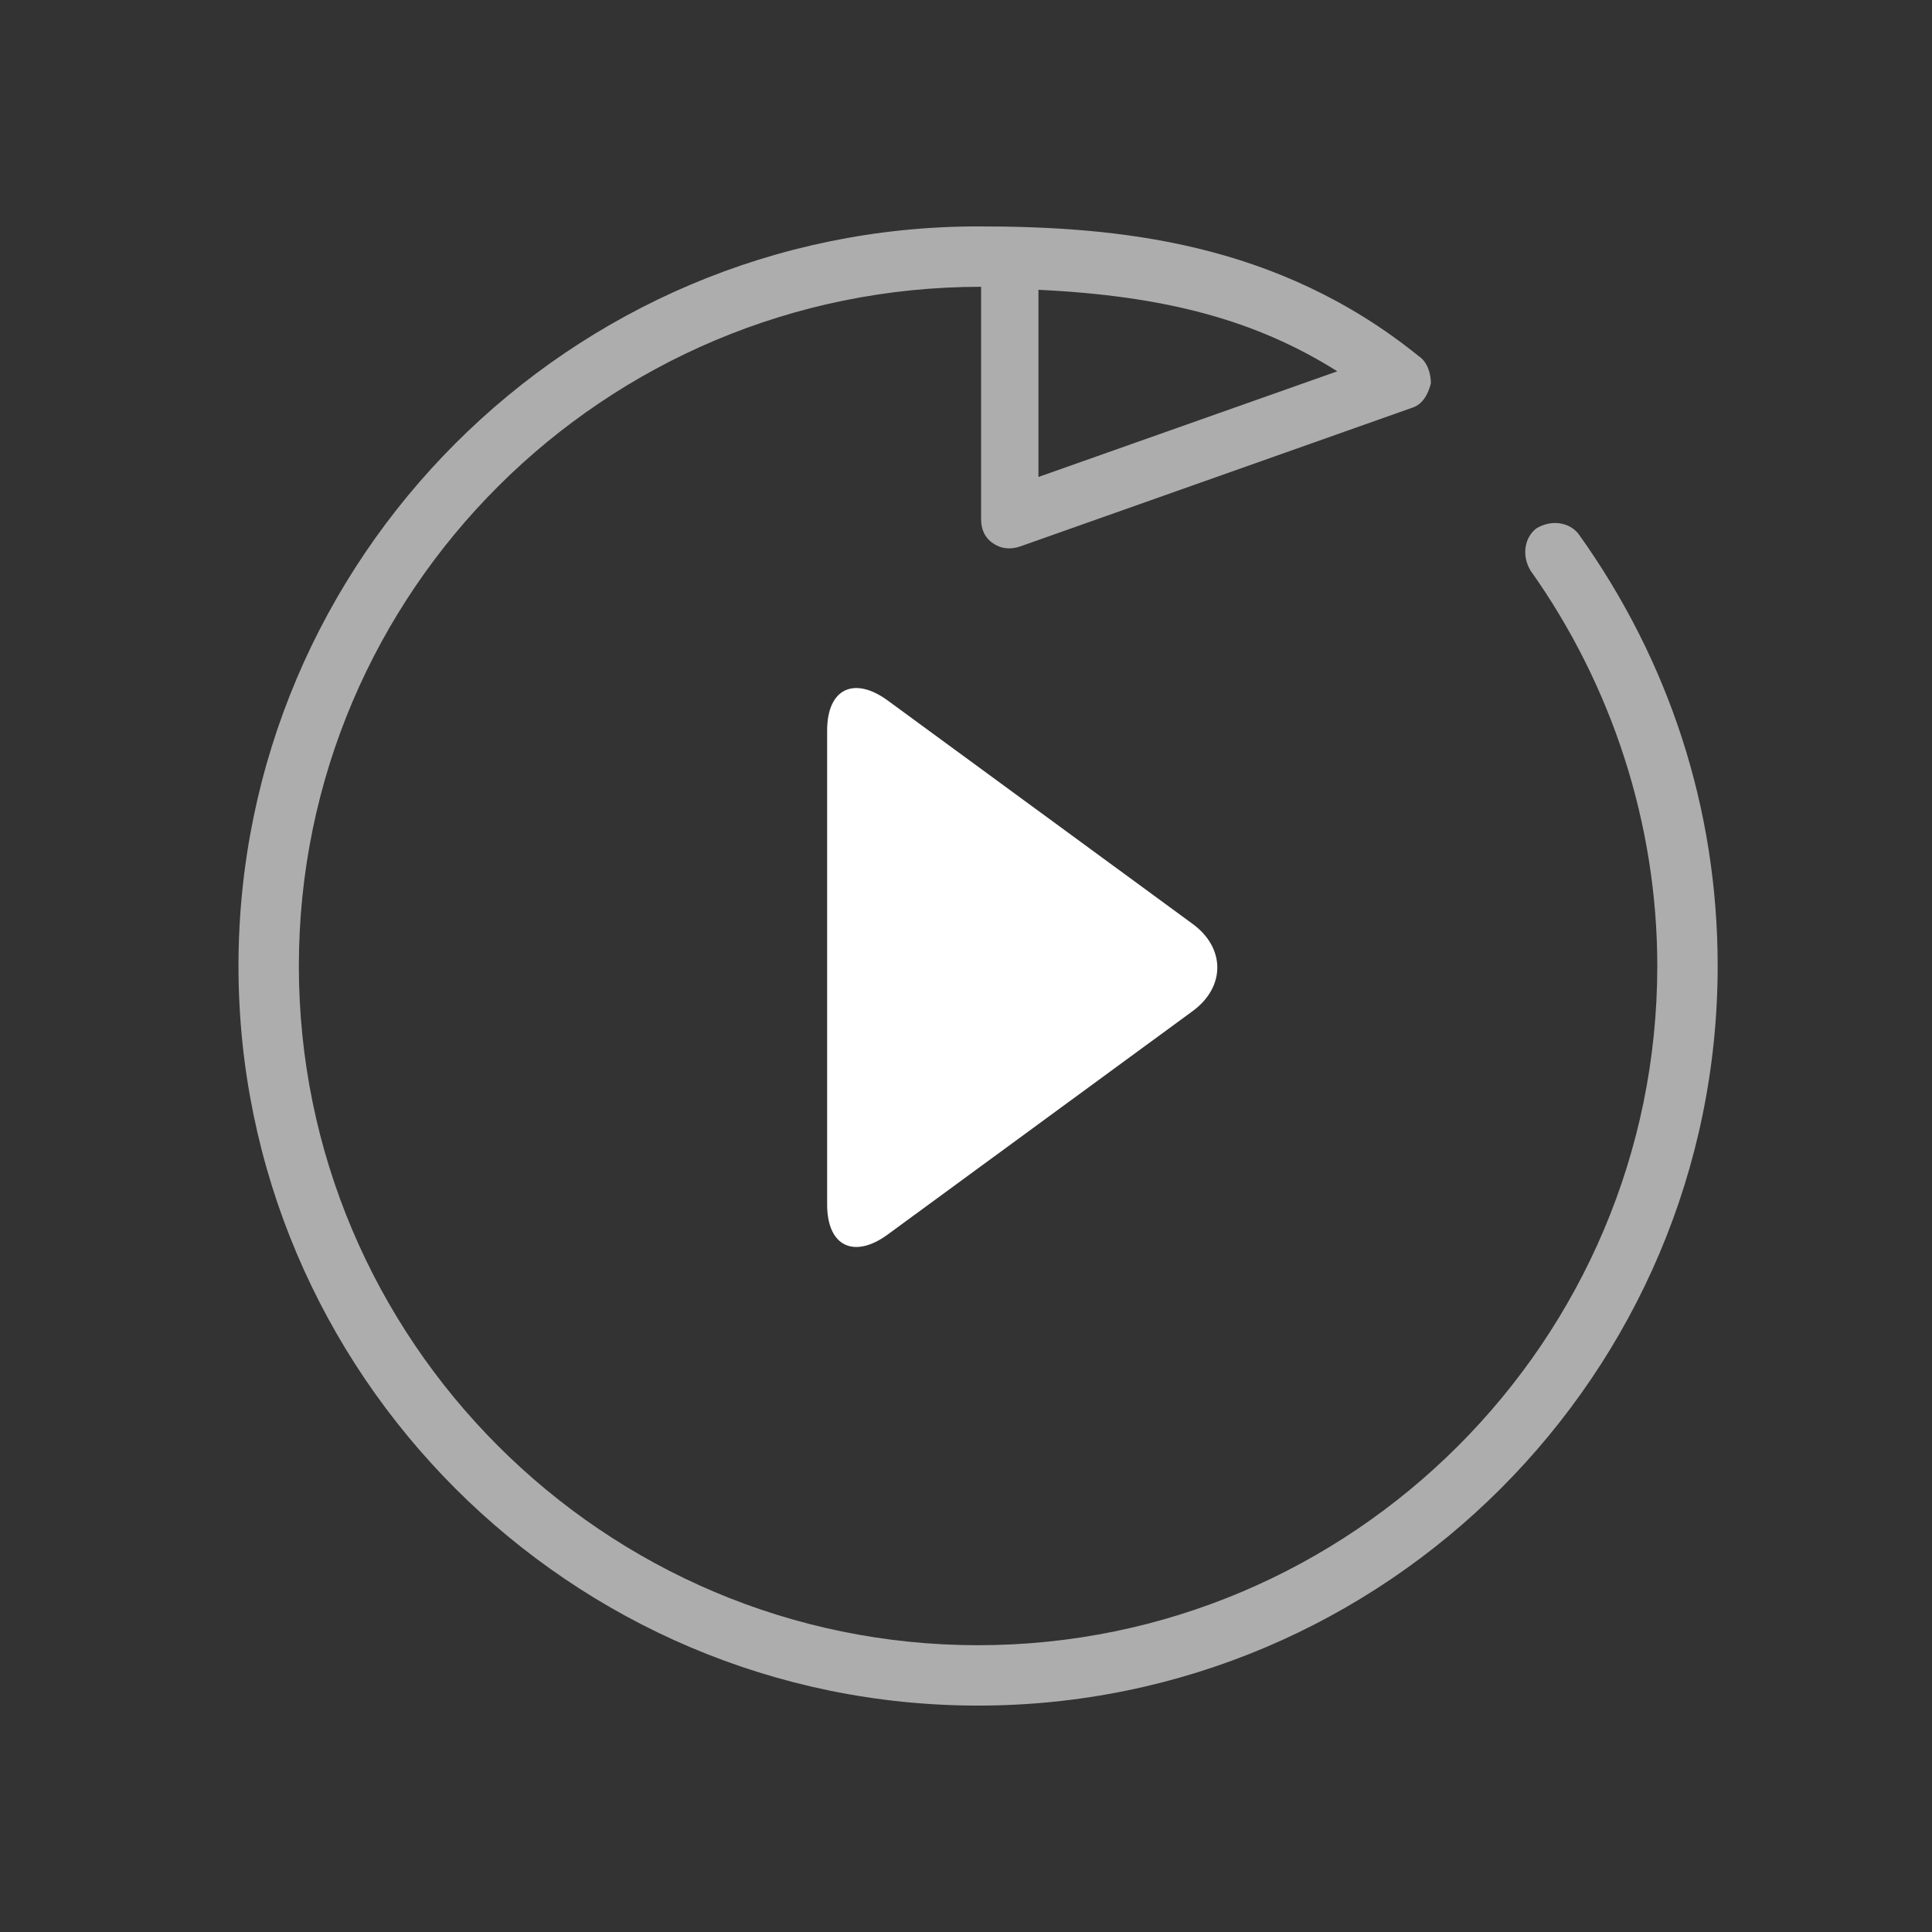 <?xml version="1.0" encoding="utf-8"?>
<!-- Generator: Adobe Illustrator 26.2.1, SVG Export Plug-In . SVG Version: 6.00 Build 0)  -->
<svg version="1.1" id="Layer_1" xmlns="http://www.w3.org/2000/svg" xmlns:xlink="http://www.w3.org/1999/xlink" x="0px" y="0px"
	 viewBox="0 0 64 64" style="enable-background:new 0 0 64 64;" xml:space="preserve">
<rect x="0" y="0" width="64" height="64" fill="#333333" stroke="none"/>
<style type="text/css">
	.st0{fill-opacity:0;}
	.st1{opacity:0.6;}
	.st2{fill:#FFFFFF;}
</style>
<g>
	<rect class="st0" width="64" height="64"/>
	<g class="st1">
		<path class="st2" d="M32.4,56.5c-13.5,0-24.5-11-24.5-24.5c0-13.5,11-24.5,24.5-24.5C37,7.5,42.3,8,47,11.8
			c0.3,0.2,0.4,0.6,0.4,0.9c-0.1,0.4-0.3,0.7-0.6,0.8l-13,4.6c-0.3,0.1-0.6,0.1-0.9-0.1c-0.3-0.2-0.4-0.5-0.4-0.8V9.5
			C20,9.5,9.9,19.6,9.9,32c0,12.4,10.1,22.5,22.5,22.5c12.4,0,22.5-10.1,22.5-22.5c0-4.7-1.5-9.3-4.2-13.1c-0.3-0.5-0.2-1.1,0.2-1.4
			c0.5-0.3,1.1-0.2,1.4,0.2c3,4.2,4.6,9.1,4.6,14.3C56.9,45.5,45.9,56.5,32.4,56.5z M34.4,15.8l9.9-3.5c-2.7-1.7-5.7-2.5-9.9-2.7
			V15.8z"/>
	</g>
</g>
<path class="st2" d="M27.4,24.2c0-1.4,0.9-1.8,2-1l10.1,7.4c1.1,0.8,1.1,2.1,0,2.9l-10.1,7.4c-1.1,0.8-2,0.4-2-1V24.2z"/>
</svg>
